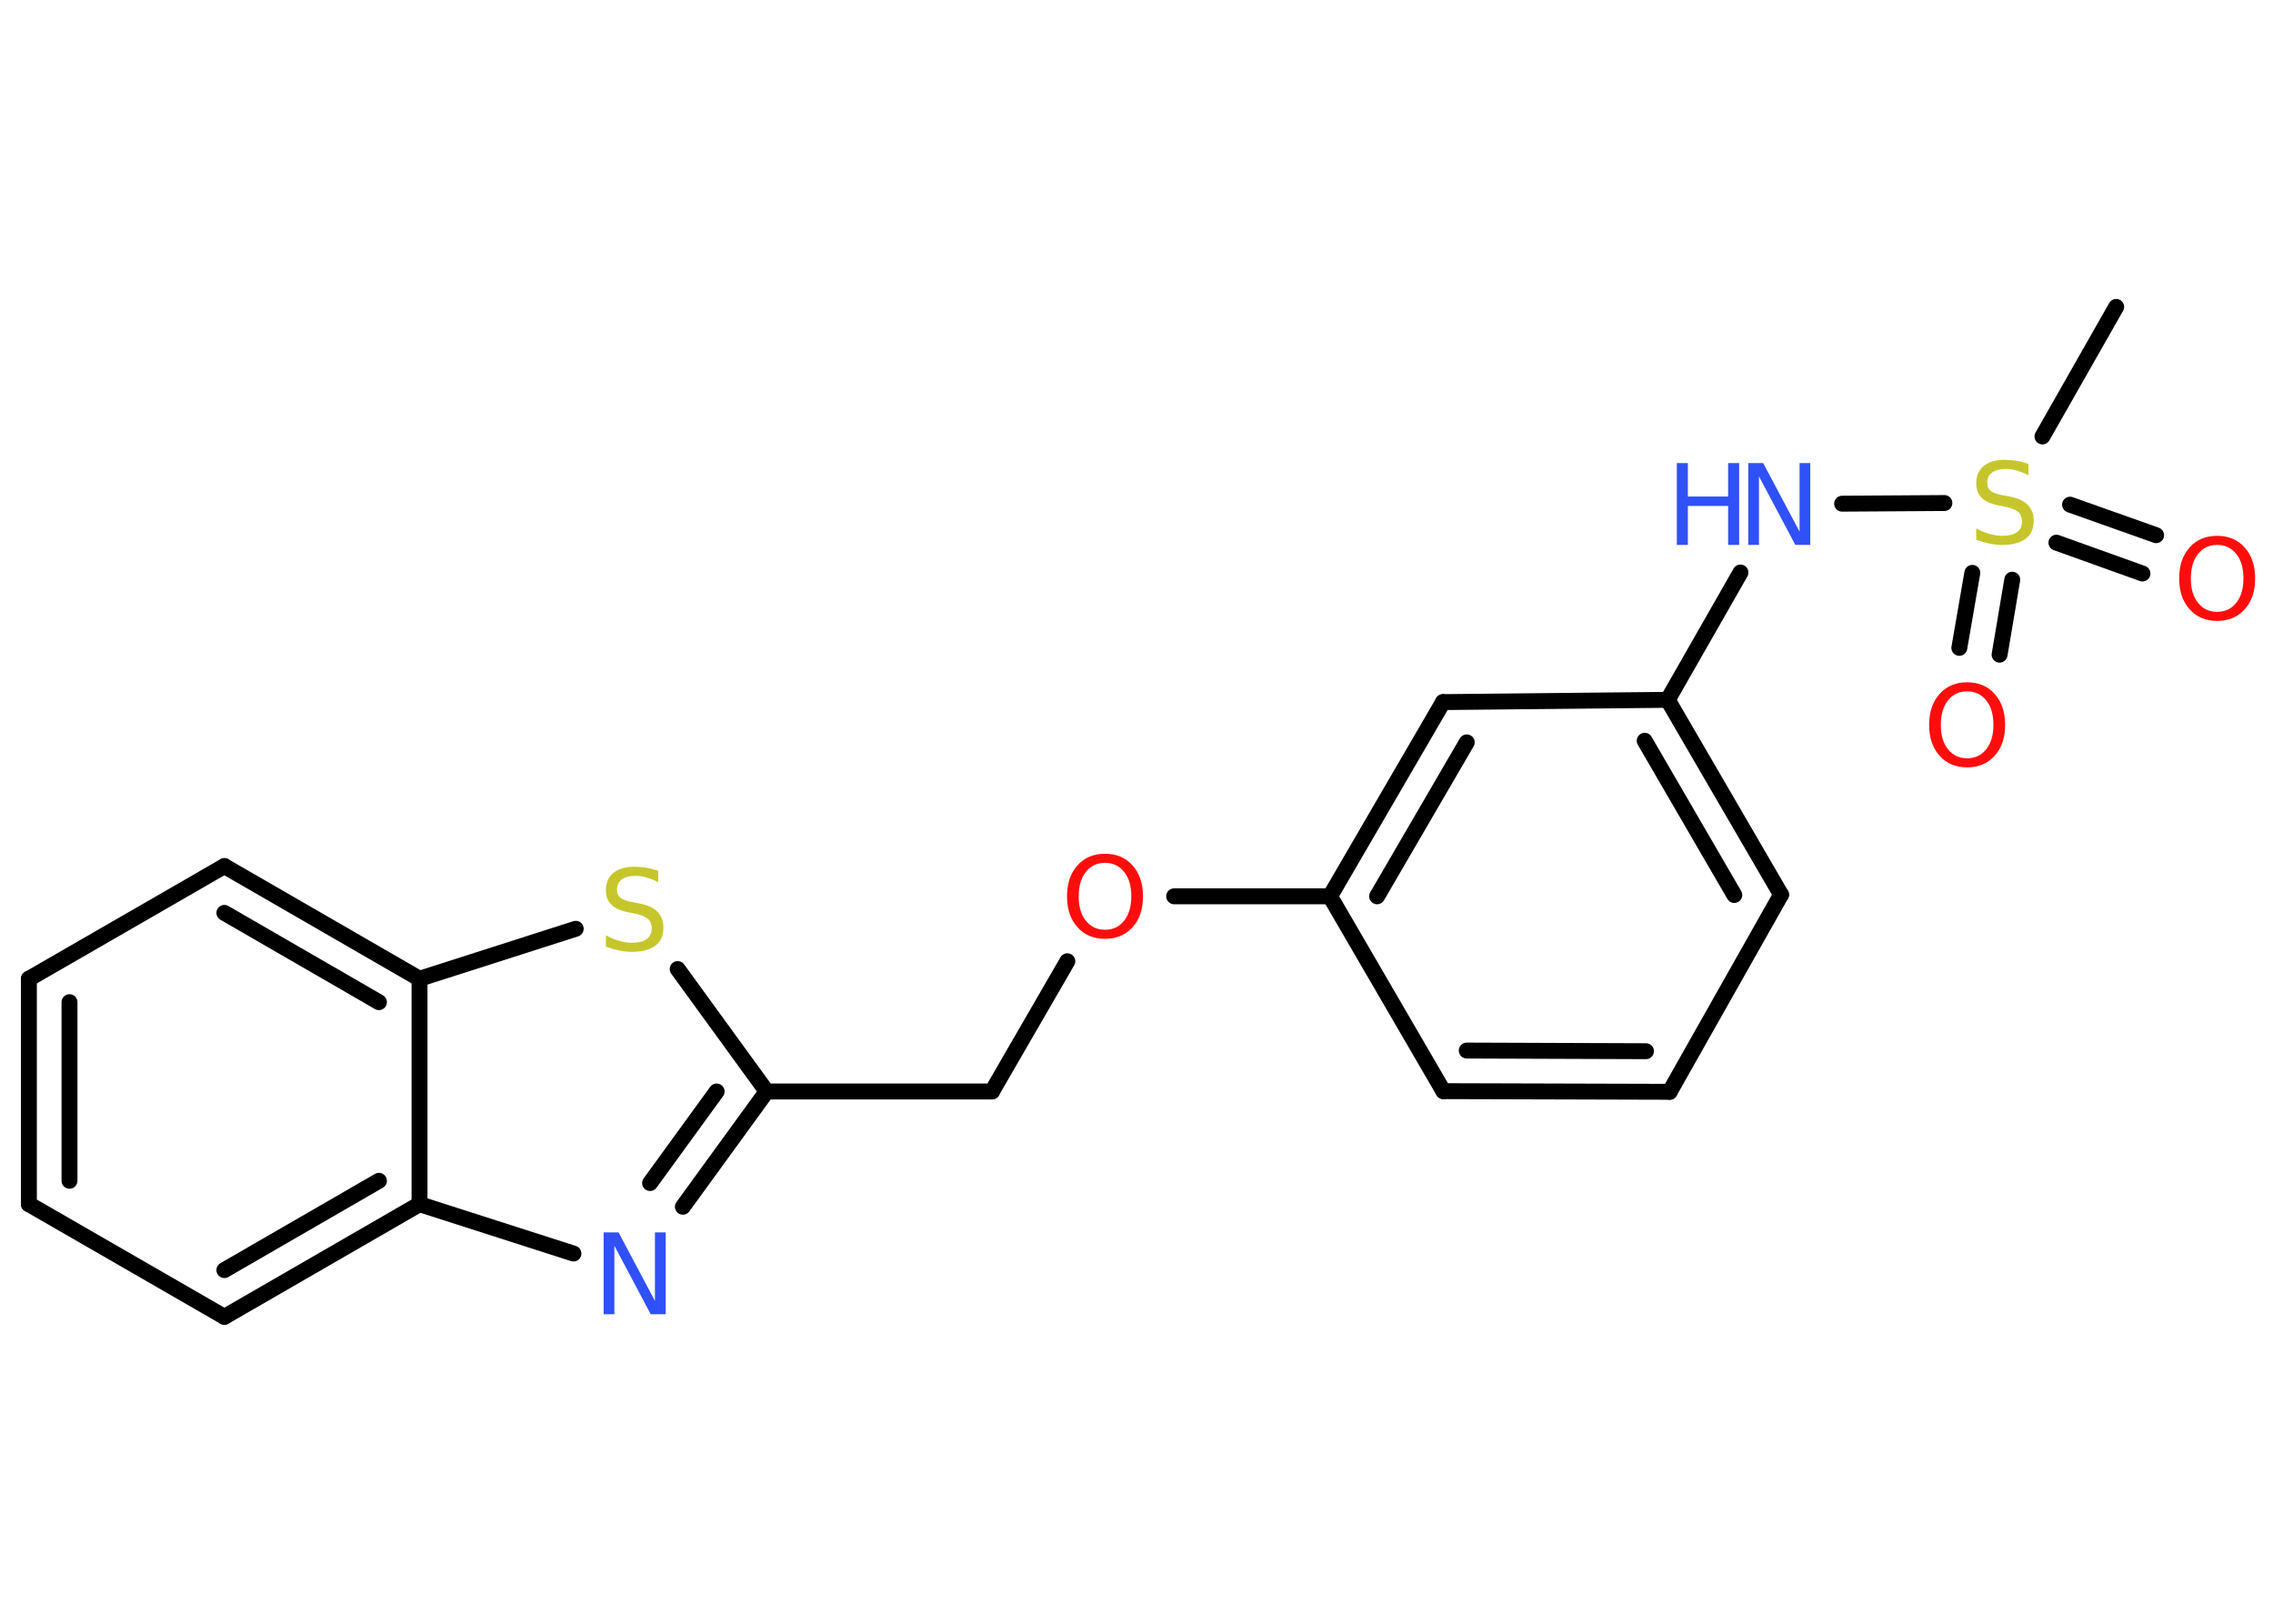 <?xml version='1.0' encoding='UTF-8'?>
<!DOCTYPE svg PUBLIC "-//W3C//DTD SVG 1.1//EN" "http://www.w3.org/Graphics/SVG/1.1/DTD/svg11.dtd">
<svg version='1.2' xmlns='http://www.w3.org/2000/svg' xmlns:xlink='http://www.w3.org/1999/xlink' width='70.0mm' height='50.0mm' viewBox='0 0 70.0 50.0'>
  <desc>Generated by the Chemistry Development Kit (http://github.com/cdk)</desc>
  <g stroke-linecap='round' stroke-linejoin='round' stroke='#000000' stroke-width='.49' fill='#FF0D0D'>
    <rect x='.0' y='.0' width='70.0' height='50.0' fill='#FFFFFF' stroke='none'/>
    <g id='mol1' class='mol'>
      <line id='mol1bnd1' class='bond' x1='65.17' y1='9.45' x2='62.9' y2='13.44'/>
      <g id='mol1bnd2' class='bond'>
        <line x1='61.97' y1='17.85' x2='61.58' y2='20.16'/>
        <line x1='60.74' y1='17.64' x2='60.34' y2='19.95'/>
      </g>
      <g id='mol1bnd3' class='bond'>
        <line x1='63.75' y1='15.54' x2='66.4' y2='16.48'/>
        <line x1='63.33' y1='16.71' x2='65.98' y2='17.66'/>
      </g>
      <line id='mol1bnd4' class='bond' x1='59.88' y1='15.49' x2='56.73' y2='15.51'/>
      <line id='mol1bnd5' class='bond' x1='53.6' y1='17.63' x2='51.36' y2='21.55'/>
      <g id='mol1bnd6' class='bond'>
        <line x1='54.85' y1='27.55' x2='51.36' y2='21.55'/>
        <line x1='53.41' y1='27.56' x2='50.65' y2='22.81'/>
      </g>
      <line id='mol1bnd7' class='bond' x1='54.85' y1='27.55' x2='51.42' y2='33.62'/>
      <g id='mol1bnd8' class='bond'>
        <line x1='44.45' y1='33.6' x2='51.42' y2='33.62'/>
        <line x1='45.17' y1='32.35' x2='50.69' y2='32.37'/>
      </g>
      <line id='mol1bnd9' class='bond' x1='44.45' y1='33.6' x2='40.96' y2='27.6'/>
      <line id='mol1bnd10' class='bond' x1='40.96' y1='27.6' x2='36.16' y2='27.6'/>
      <line id='mol1bnd11' class='bond' x1='32.87' y1='29.6' x2='30.55' y2='33.61'/>
      <line id='mol1bnd12' class='bond' x1='30.55' y1='33.61' x2='23.61' y2='33.61'/>
      <g id='mol1bnd13' class='bond'>
        <line x1='21.03' y1='37.16' x2='23.61' y2='33.61'/>
        <line x1='20.02' y1='36.43' x2='22.07' y2='33.61'/>
      </g>
      <line id='mol1bnd14' class='bond' x1='17.66' y1='38.6' x2='12.92' y2='37.08'/>
      <g id='mol1bnd15' class='bond'>
        <line x1='6.91' y1='40.55' x2='12.92' y2='37.08'/>
        <line x1='6.91' y1='39.11' x2='11.67' y2='36.36'/>
      </g>
      <line id='mol1bnd16' class='bond' x1='6.91' y1='40.55' x2='.89' y2='37.08'/>
      <g id='mol1bnd17' class='bond'>
        <line x1='.89' y1='30.14' x2='.89' y2='37.08'/>
        <line x1='2.14' y1='30.86' x2='2.14' y2='36.36'/>
      </g>
      <line id='mol1bnd18' class='bond' x1='.89' y1='30.14' x2='6.91' y2='26.67'/>
      <g id='mol1bnd19' class='bond'>
        <line x1='12.92' y1='30.14' x2='6.91' y2='26.67'/>
        <line x1='11.67' y1='30.86' x2='6.91' y2='28.11'/>
      </g>
      <line id='mol1bnd20' class='bond' x1='12.92' y1='37.08' x2='12.92' y2='30.14'/>
      <line id='mol1bnd21' class='bond' x1='12.92' y1='30.14' x2='17.73' y2='28.6'/>
      <line id='mol1bnd22' class='bond' x1='23.61' y1='33.61' x2='20.87' y2='29.84'/>
      <g id='mol1bnd23' class='bond'>
        <line x1='44.44' y1='21.62' x2='40.96' y2='27.6'/>
        <line x1='45.17' y1='22.86' x2='42.41' y2='27.6'/>
      </g>
      <line id='mol1bnd24' class='bond' x1='51.36' y1='21.55' x2='44.44' y2='21.62'/>
      <path id='mol1atm2' class='atom' d='M62.47 14.3v.33q-.19 -.09 -.36 -.14q-.17 -.05 -.33 -.05q-.28 .0 -.43 .11q-.15 .11 -.15 .31q.0 .17 .1 .25q.1 .09 .38 .14l.21 .04q.38 .07 .56 .26q.18 .18 .18 .49q.0 .37 -.25 .55q-.25 .19 -.72 .19q-.18 .0 -.38 -.04q-.2 -.04 -.42 -.12v-.35q.21 .12 .41 .17q.2 .06 .39 .06q.3 .0 .45 -.11q.16 -.11 .16 -.33q.0 -.19 -.11 -.29q-.11 -.1 -.37 -.16l-.21 -.04q-.38 -.07 -.55 -.24q-.17 -.16 -.17 -.45q.0 -.34 .23 -.53q.23 -.19 .65 -.19q.17 .0 .36 .03q.18 .03 .38 .1z' stroke='none' fill='#C6C62C'/>
      <path id='mol1atm3' class='atom' d='M60.58 21.29q-.37 .0 -.59 .28q-.22 .28 -.22 .75q.0 .48 .22 .75q.22 .28 .59 .28q.37 .0 .59 -.28q.22 -.28 .22 -.75q.0 -.48 -.22 -.75q-.22 -.28 -.59 -.28zM60.58 21.01q.53 .0 .85 .36q.32 .36 .32 .95q.0 .6 -.32 .95q-.32 .36 -.85 .36q-.53 .0 -.85 -.36q-.32 -.36 -.32 -.95q.0 -.59 .32 -.95q.32 -.36 .85 -.36z' stroke='none'/>
      <path id='mol1atm4' class='atom' d='M68.28 16.78q-.37 .0 -.59 .28q-.22 .28 -.22 .75q.0 .48 .22 .75q.22 .28 .59 .28q.37 .0 .59 -.28q.22 -.28 .22 -.75q.0 -.48 -.22 -.75q-.22 -.28 -.59 -.28zM68.28 16.5q.53 .0 .85 .36q.32 .36 .32 .95q.0 .6 -.32 .95q-.32 .36 -.85 .36q-.53 .0 -.85 -.36q-.32 -.36 -.32 -.95q.0 -.59 .32 -.95q.32 -.36 .85 -.36z' stroke='none'/>
      <g id='mol1atm5' class='atom'>
        <path d='M53.84 14.26h.46l1.12 2.11v-2.11h.33v2.52h-.46l-1.12 -2.11v2.11h-.33v-2.52z' stroke='none' fill='#3050F8'/>
        <path d='M51.64 14.26h.34v1.03h1.24v-1.03h.34v2.52h-.34v-1.2h-1.24v1.2h-.34v-2.52z' stroke='none' fill='#3050F8'/>
      </g>
      <path id='mol1atm11' class='atom' d='M34.03 26.57q-.37 .0 -.59 .28q-.22 .28 -.22 .75q.0 .48 .22 .75q.22 .28 .59 .28q.37 .0 .59 -.28q.22 -.28 .22 -.75q.0 -.48 -.22 -.75q-.22 -.28 -.59 -.28zM34.03 26.29q.53 .0 .85 .36q.32 .36 .32 .95q.0 .6 -.32 .95q-.32 .36 -.85 .36q-.53 .0 -.85 -.36q-.32 -.36 -.32 -.95q.0 -.59 .32 -.95q.32 -.36 .85 -.36z' stroke='none'/>
      <path id='mol1atm14' class='atom' d='M18.59 37.95h.46l1.12 2.11v-2.11h.33v2.52h-.46l-1.12 -2.11v2.11h-.33v-2.52z' stroke='none' fill='#3050F8'/>
      <path id='mol1atm21' class='atom' d='M20.27 26.83v.33q-.19 -.09 -.36 -.14q-.17 -.05 -.33 -.05q-.28 .0 -.43 .11q-.15 .11 -.15 .31q.0 .17 .1 .25q.1 .09 .38 .14l.21 .04q.38 .07 .56 .26q.18 .18 .18 .49q.0 .37 -.25 .55q-.25 .19 -.72 .19q-.18 .0 -.38 -.04q-.2 -.04 -.42 -.12v-.35q.21 .12 .41 .17q.2 .06 .39 .06q.3 .0 .45 -.11q.16 -.11 .16 -.33q.0 -.19 -.11 -.29q-.11 -.1 -.37 -.16l-.21 -.04q-.38 -.07 -.55 -.24q-.17 -.16 -.17 -.45q.0 -.34 .23 -.53q.23 -.19 .65 -.19q.17 .0 .36 .03q.18 .03 .38 .1z' stroke='none' fill='#C6C62C'/>
    </g>
  </g>
</svg>
